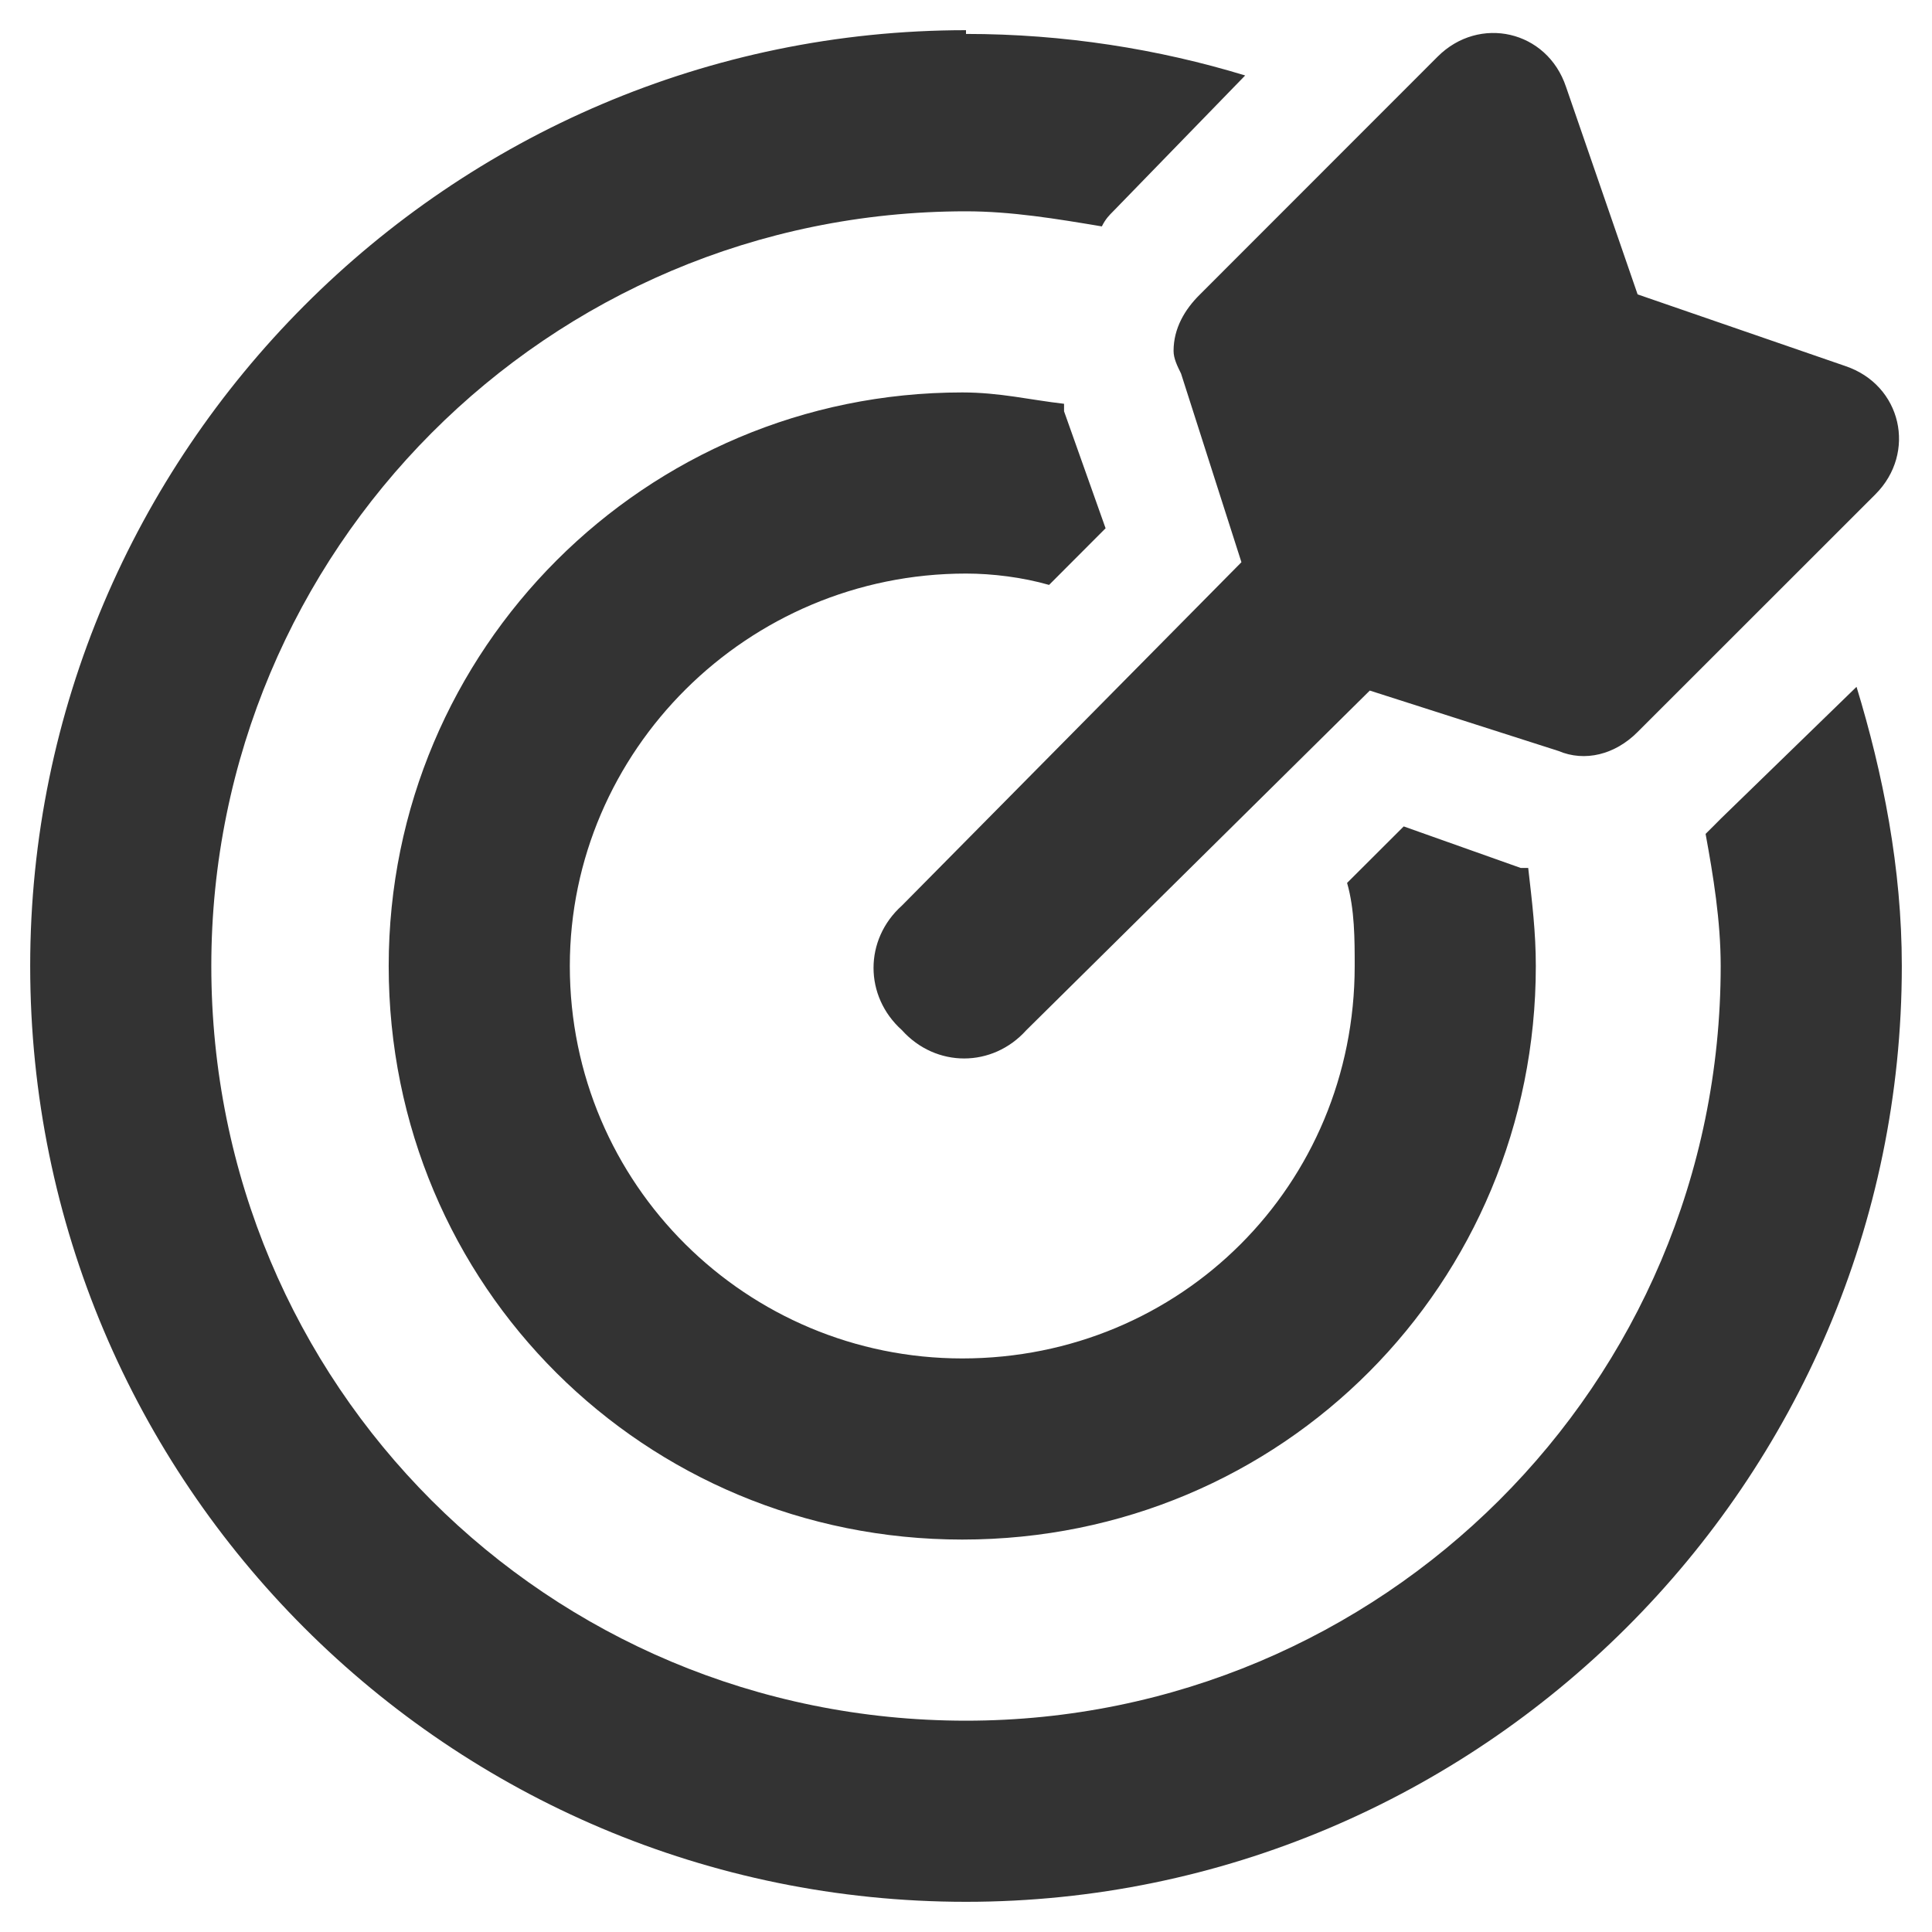 <svg width="16" height="16" viewBox="0 0 16 16" fill="none" xmlns="http://www.w3.org/2000/svg">
<path d="M9.781 3.094L10.281 4.656L7.469 7.5C7.156 7.781 7.156 8.25 7.469 8.531C7.75 8.844 8.219 8.844 8.5 8.531L11.344 5.719L12.906 6.219C13.125 6.312 13.375 6.25 13.562 6.062L15.531 4.094C15.875 3.75 15.75 3.188 15.281 3.031L13.562 2.438L12.969 0.719C12.812 0.25 12.25 0.125 11.906 0.469L9.938 2.438C9.812 2.562 9.719 2.719 9.719 2.906C9.719 2.969 9.75 3.031 9.781 3.094ZM8 4.75C8.219 4.75 8.469 4.781 8.688 4.844L9.156 4.375L8.812 3.406C8.812 3.406 8.812 3.375 8.812 3.344C8.531 3.312 8.281 3.25 7.969 3.25C5.344 3.25 3.219 5.375 3.219 8C3.219 10.656 5.344 12.75 7.969 12.75C10.625 12.75 12.719 10.625 12.719 8C12.719 7.719 12.688 7.469 12.656 7.188C12.625 7.188 12.594 7.188 12.594 7.188L11.625 6.844L11.156 7.312C11.219 7.531 11.219 7.781 11.219 8C11.219 9.812 9.781 11.25 7.969 11.25C6.188 11.25 4.719 9.812 4.719 8C4.719 6.219 6.188 4.75 8 4.75ZM15.375 5.688L14.25 6.781C14.219 6.812 14.188 6.844 14.125 6.906C14.188 7.25 14.25 7.625 14.25 8C14.25 11.469 11.438 14.25 8 14.25C4.531 14.25 1.75 11.469 1.75 8C1.75 4.562 4.531 1.75 8 1.75C8.375 1.75 8.75 1.812 9.125 1.875C9.156 1.812 9.188 1.781 9.219 1.75L10.312 0.625C9.594 0.406 8.812 0.281 8 0.281V0.25C3.719 0.25 0.25 3.75 0.25 8C0.25 12.281 3.719 15.75 8 15.75C12.25 15.75 15.75 12.281 15.75 8C15.75 7.188 15.594 6.406 15.375 5.688Z" fill="#333333"/>
</svg>

